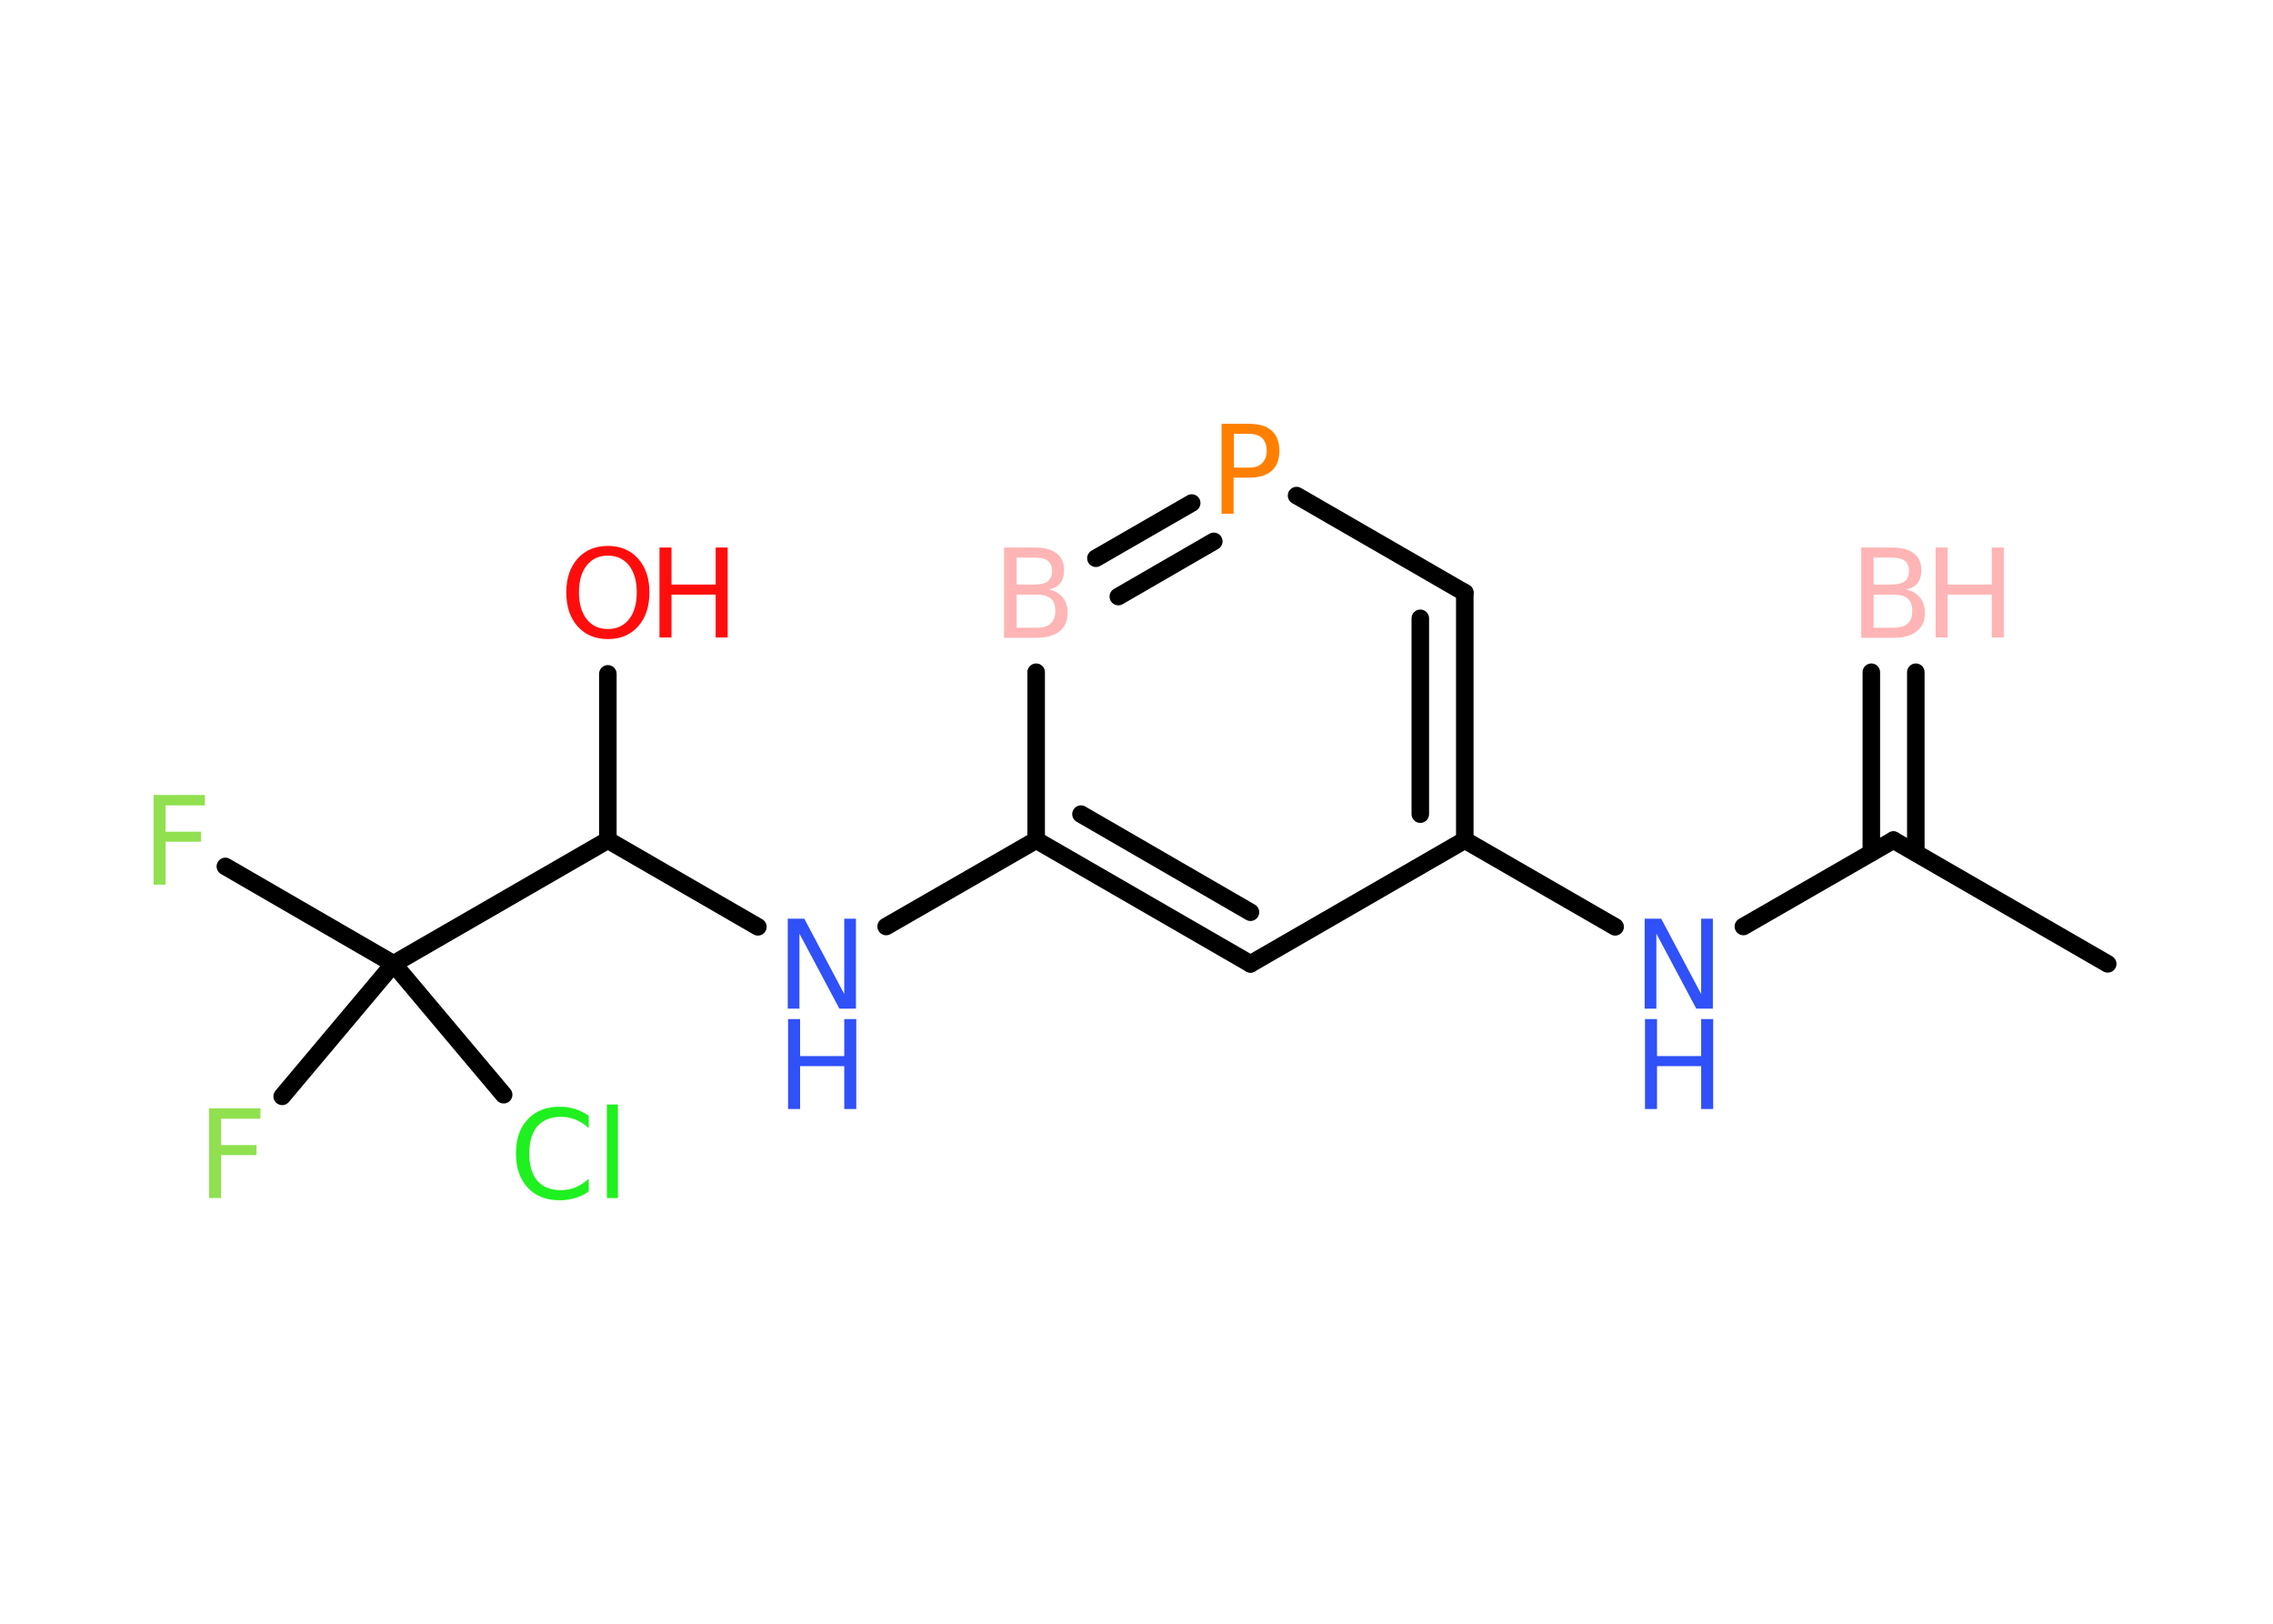 <?xml version='1.0' encoding='UTF-8'?>
<!DOCTYPE svg PUBLIC "-//W3C//DTD SVG 1.1//EN" "http://www.w3.org/Graphics/SVG/1.1/DTD/svg11.dtd">
<svg version='1.2' xmlns='http://www.w3.org/2000/svg' xmlns:xlink='http://www.w3.org/1999/xlink' width='70.0mm' height='50.0mm' viewBox='0 0 70.0 50.0'>
  <desc>Generated by the Chemistry Development Kit (http://github.com/cdk)</desc>
  <g stroke-linecap='round' stroke-linejoin='round' stroke='#000000' stroke-width='.54' fill='#3050F8'>
    <rect x='.0' y='.0' width='70.0' height='50.0' fill='#FFFFFF' stroke='none'/>
    <g id='mol1' class='mol'>
      <g id='mol1bnd1' class='bond'>
        <line x1='59.0' y1='20.7' x2='59.0' y2='26.26'/>
        <line x1='57.63' y1='20.7' x2='57.63' y2='26.26'/>
      </g>
      <line id='mol1bnd2' class='bond' x1='58.31' y1='25.87' x2='64.91' y2='29.68'/>
      <line id='mol1bnd3' class='bond' x1='58.31' y1='25.87' x2='53.69' y2='28.53'/>
      <line id='mol1bnd4' class='bond' x1='49.74' y1='28.54' x2='45.11' y2='25.87'/>
      <g id='mol1bnd5' class='bond'>
        <line x1='45.11' y1='25.87' x2='45.11' y2='18.25'/>
        <line x1='43.74' y1='25.07' x2='43.74' y2='19.04'/>
      </g>
      <line id='mol1bnd6' class='bond' x1='45.11' y1='18.25' x2='39.93' y2='15.26'/>
      <g id='mol1bnd7' class='bond'>
        <line x1='36.7' y1='15.49' x2='33.75' y2='17.19'/>
        <line x1='37.38' y1='16.67' x2='34.44' y2='18.37'/>
      </g>
      <line id='mol1bnd8' class='bond' x1='31.91' y1='20.7' x2='31.91' y2='25.87'/>
      <line id='mol1bnd9' class='bond' x1='31.91' y1='25.87' x2='27.29' y2='28.53'/>
      <line id='mol1bnd10' class='bond' x1='23.34' y1='28.54' x2='18.72' y2='25.87'/>
      <line id='mol1bnd11' class='bond' x1='18.72' y1='25.87' x2='18.72' y2='20.75'/>
      <line id='mol1bnd12' class='bond' x1='18.72' y1='25.87' x2='12.12' y2='29.68'/>
      <line id='mol1bnd13' class='bond' x1='12.12' y1='29.68' x2='6.94' y2='26.68'/>
      <line id='mol1bnd14' class='bond' x1='12.12' y1='29.68' x2='8.69' y2='33.76'/>
      <line id='mol1bnd15' class='bond' x1='12.12' y1='29.68' x2='15.51' y2='33.71'/>
      <g id='mol1bnd16' class='bond'>
        <line x1='31.91' y1='25.87' x2='38.51' y2='29.68'/>
        <line x1='33.29' y1='25.07' x2='38.51' y2='28.09'/>
      </g>
      <line id='mol1bnd17' class='bond' x1='45.11' y1='25.87' x2='38.51' y2='29.68'/>
      <g id='mol1atm1' class='atom'>
        <path d='M57.7 18.31v1.02h.6q.31 .0 .45 -.13q.14 -.13 .14 -.39q.0 -.26 -.14 -.38q-.14 -.12 -.45 -.12h-.6zM57.7 17.17v.83h.55q.27 .0 .41 -.1q.13 -.1 .13 -.32q.0 -.21 -.13 -.31q-.13 -.1 -.41 -.1h-.55zM57.33 16.86h.95q.43 .0 .66 .18q.23 .18 .23 .51q.0 .26 -.12 .41q-.12 .15 -.35 .19q.28 .06 .43 .25q.15 .19 .15 .47q.0 .37 -.25 .57q-.25 .2 -.72 .2h-.99v-2.77z' stroke='none' fill='#FFB5B5'/>
        <path d='M59.61 16.86h.37v1.14h1.36v-1.14h.37v2.77h-.37v-1.32h-1.36v1.32h-.37v-2.77z' stroke='none' fill='#FFB5B5'/>
      </g>
      <g id='mol1atm4' class='atom'>
        <path d='M50.66 28.29h.5l1.23 2.32v-2.32h.36v2.77h-.51l-1.23 -2.31v2.31h-.36v-2.77z' stroke='none'/>
        <path d='M50.66 31.38h.37v1.14h1.36v-1.14h.37v2.77h-.37v-1.32h-1.36v1.32h-.37v-2.77z' stroke='none'/>
      </g>
      <path id='mol1atm7' class='atom' d='M38.0 13.36v1.04h.47q.26 .0 .4 -.14q.14 -.14 .14 -.38q.0 -.25 -.14 -.39q-.14 -.13 -.4 -.13h-.47zM37.62 13.05h.84q.47 .0 .7 .21q.24 .21 .24 .62q.0 .41 -.24 .62q-.24 .21 -.7 .21h-.47v1.11h-.37v-2.77z' stroke='none' fill='#FF8000'/>
      <path id='mol1atm8' class='atom' d='M31.31 18.31v1.02h.6q.31 .0 .45 -.13q.14 -.13 .14 -.39q.0 -.26 -.14 -.38q-.14 -.12 -.45 -.12h-.6zM31.31 17.17v.83h.55q.27 .0 .41 -.1q.13 -.1 .13 -.32q.0 -.21 -.13 -.31q-.13 -.1 -.41 -.1h-.55zM30.93 16.86h.95q.43 .0 .66 .18q.23 .18 .23 .51q.0 .26 -.12 .41q-.12 .15 -.35 .19q.28 .06 .43 .25q.15 .19 .15 .47q.0 .37 -.25 .57q-.25 .2 -.72 .2h-.99v-2.77z' stroke='none' fill='#FFB5B5'/>
      <g id='mol1atm10' class='atom'>
        <path d='M24.27 28.29h.5l1.23 2.32v-2.32h.36v2.77h-.51l-1.23 -2.31v2.31h-.36v-2.77z' stroke='none'/>
        <path d='M24.27 31.38h.37v1.14h1.36v-1.14h.37v2.77h-.37v-1.32h-1.36v1.32h-.37v-2.77z' stroke='none'/>
      </g>
      <g id='mol1atm12' class='atom'>
        <path d='M18.72 17.11q-.41 .0 -.65 .3q-.24 .3 -.24 .83q.0 .52 .24 .83q.24 .3 .65 .3q.41 .0 .65 -.3q.24 -.3 .24 -.83q.0 -.52 -.24 -.83q-.24 -.3 -.65 -.3zM18.72 16.81q.58 .0 .93 .39q.35 .39 .35 1.04q.0 .66 -.35 1.05q-.35 .39 -.93 .39q-.58 .0 -.93 -.39q-.35 -.39 -.35 -1.05q.0 -.65 .35 -1.04q.35 -.39 .93 -.39z' stroke='none' fill='#FF0D0D'/>
        <path d='M20.31 16.86h.37v1.14h1.36v-1.14h.37v2.77h-.37v-1.32h-1.36v1.32h-.37v-2.77z' stroke='none' fill='#FF0D0D'/>
      </g>
      <path id='mol1atm14' class='atom' d='M4.72 24.48h1.59v.32h-1.21v.81h1.09v.31h-1.09v1.32h-.37v-2.77z' stroke='none' fill='#90E050'/>
      <path id='mol1atm15' class='atom' d='M6.43 34.13h1.59v.32h-1.21v.81h1.09v.31h-1.09v1.32h-.37v-2.77z' stroke='none' fill='#90E050'/>
      <path id='mol1atm16' class='atom' d='M18.13 34.34v.4q-.19 -.18 -.4 -.26q-.21 -.09 -.45 -.09q-.47 .0 -.73 .29q-.25 .29 -.25 .84q.0 .55 .25 .84q.25 .29 .73 .29q.24 .0 .45 -.09q.21 -.09 .4 -.26v.39q-.2 .14 -.42 .2q-.22 .07 -.47 .07q-.63 .0 -.99 -.39q-.36 -.39 -.36 -1.05q.0 -.67 .36 -1.05q.36 -.39 .99 -.39q.25 .0 .47 .07q.22 .07 .41 .2zM18.69 34.01h.34v2.88h-.34v-2.88z' stroke='none' fill='#1FF01F'/>
    </g>
  </g>
</svg>
